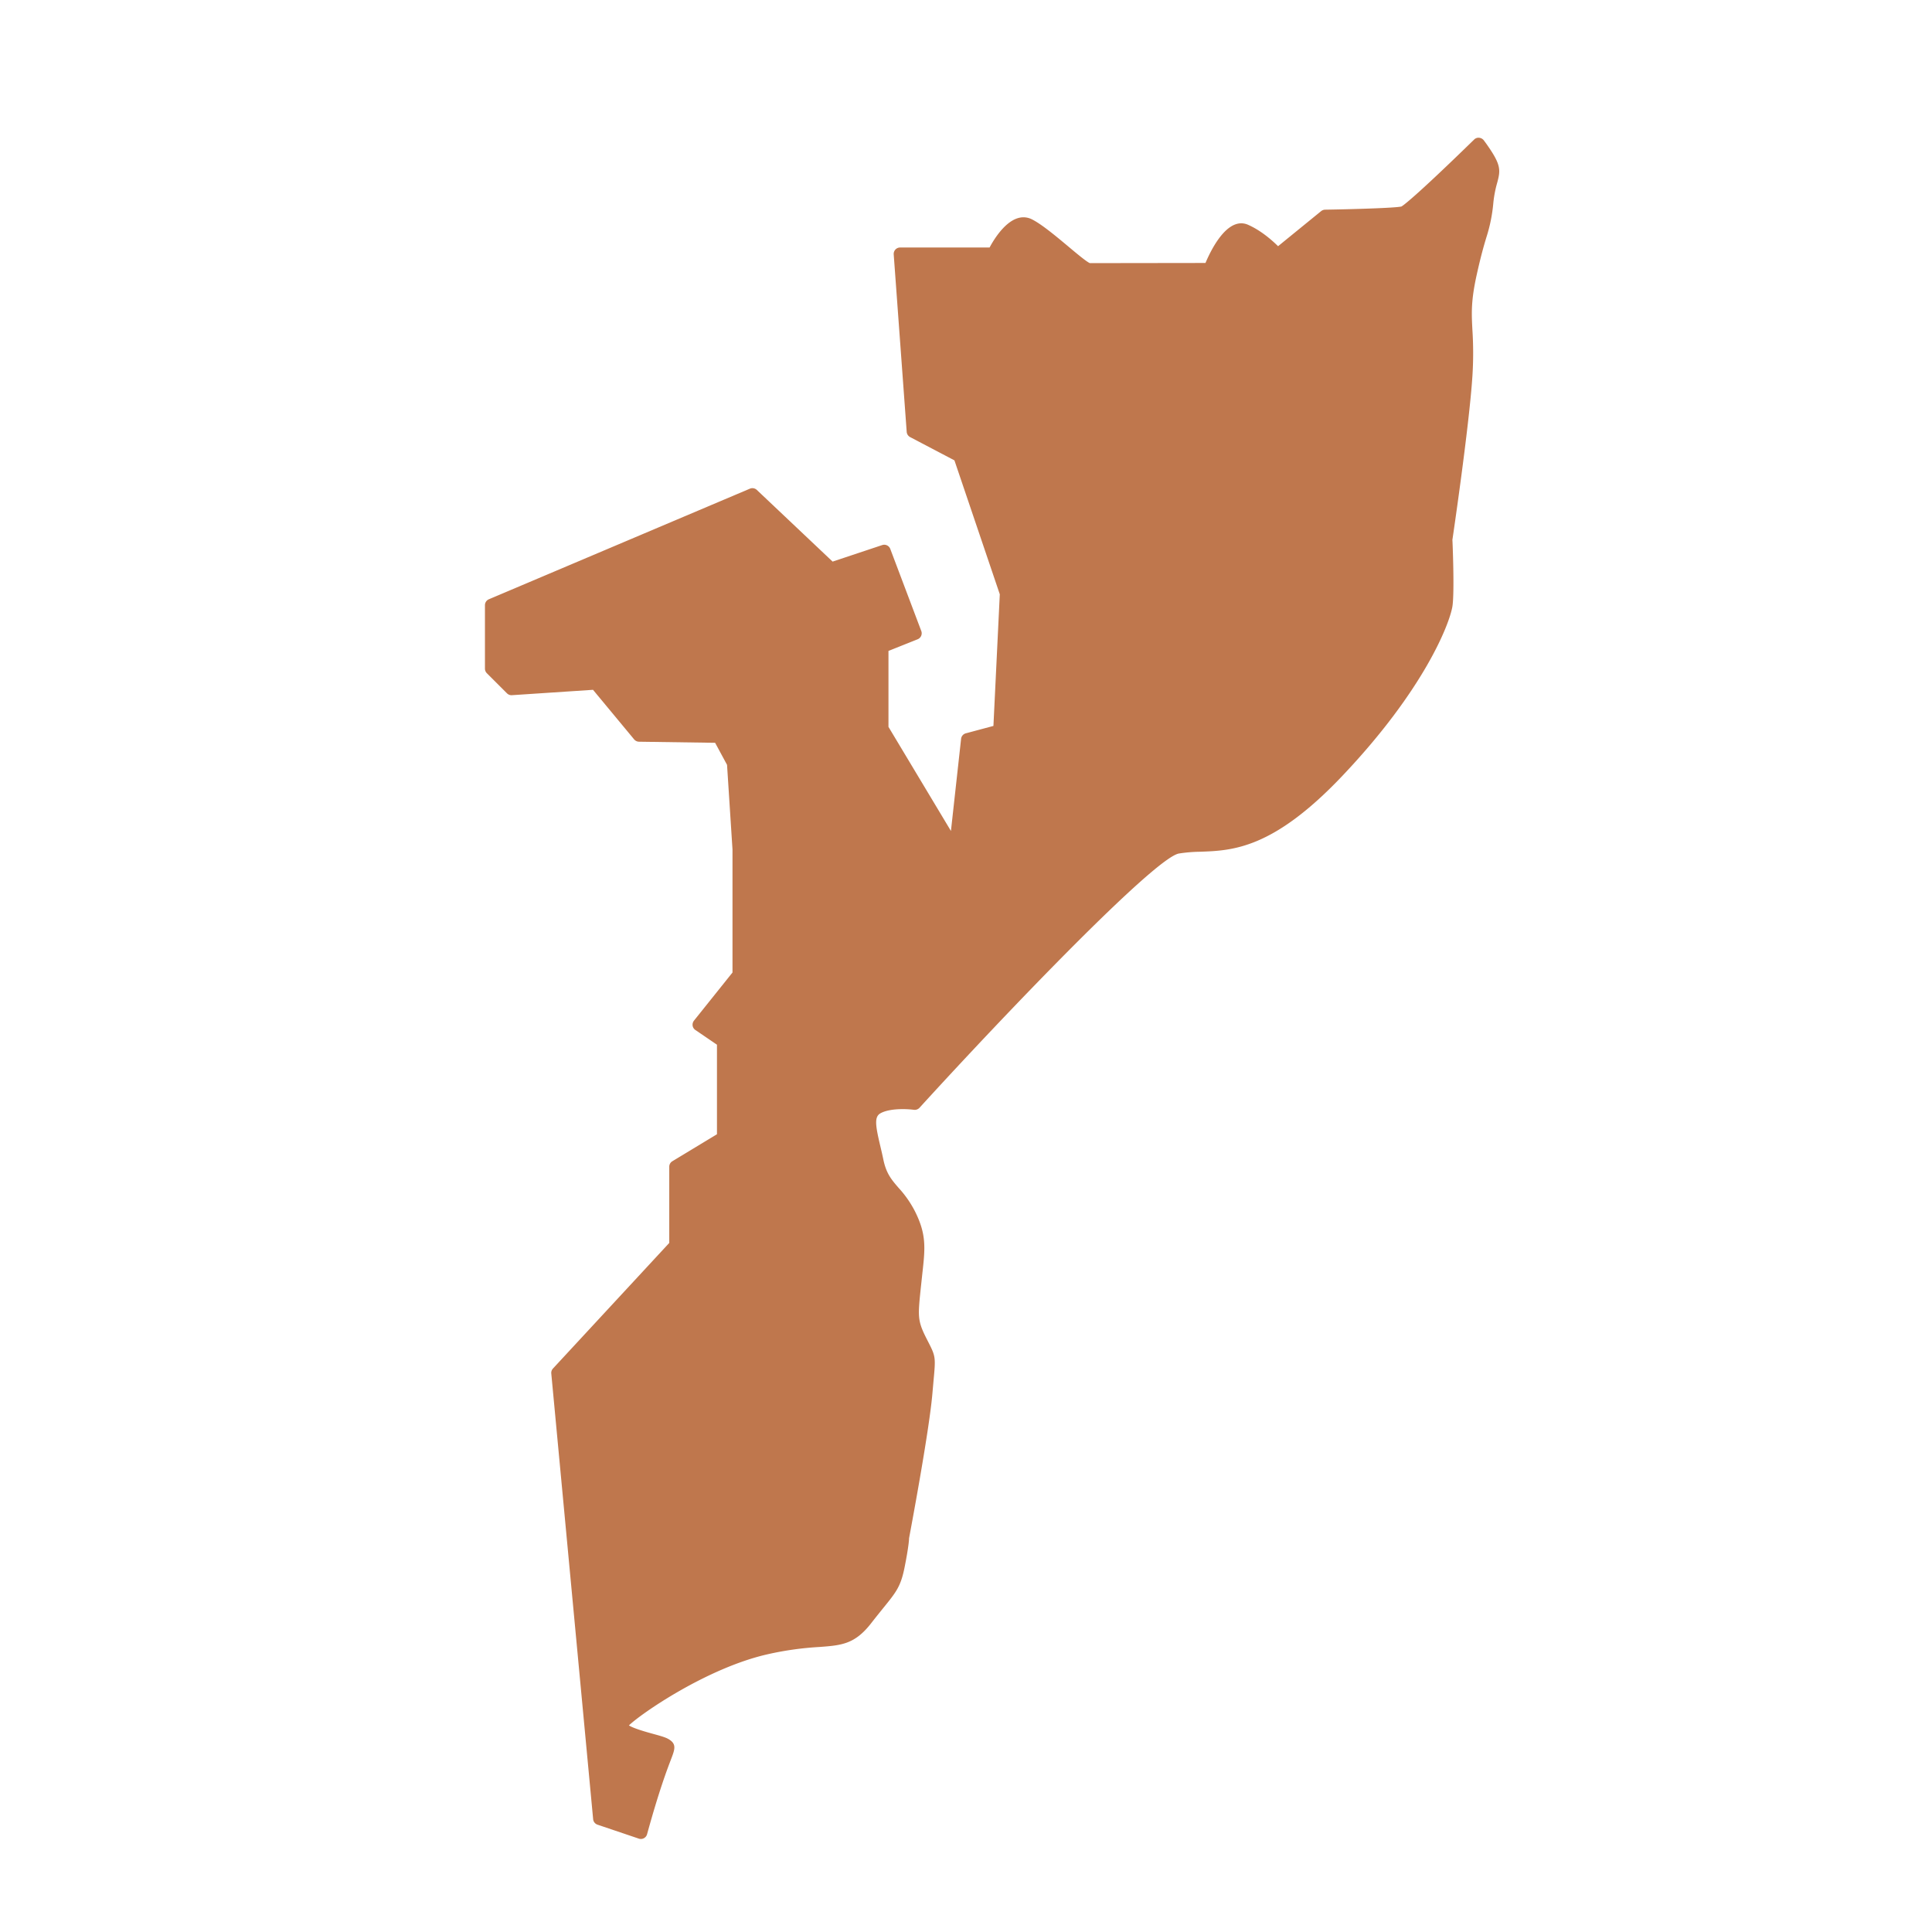 <svg id="Layer_1" data-name="Layer 1" xmlns="http://www.w3.org/2000/svg" viewBox="0 0 1080 1080"><defs><style>.cls-1,.cls-2{fill:#bf774d;}.cls-1{fill-rule:evenodd;}</style></defs><title>Artboard 1</title><path class="cls-1" d="M555.38,141.95h-52.2l7.26,99.21,26,13.64,26,76.87-3.73,76.87-18,4.82L534,475.49l-40.92-68.17V361.44l18.6-7.45-17.35-45.88L464.57,318l-43.94-41.54L274.73,338.3v35.41L286,385l47.12-3.09L357.3,411l44.65.61L410,426.54l3.11,48.36v70l-22.33,27.9,13.64,9.31v53.92L377.77,652.2v44l-66,71.23,23.45,249.16,23.08,7.79c13.55-49.2,17.88-46.72,13.53-49.2s-29.13-6.21-23.54-12.4,44.62-33.48,80-41.54,42.78.61,55.8-16.13,15.5-17.35,18-29.75,2.47-16.11,2.47-16.11,11.16-58.89,13-80.6,2.47-18-3.11-29.14-5-14.27-3.09-32.26,3.73-24.78-3.09-38.42-14.89-14.89-18-29.77-7.43-25.41,0-29.75,21.09-2.48,21.09-2.48S638.39,477.37,658.23,473.64s42.16,7.43,89.27-42.15,59.52-85.56,60.77-93,0-37.2,0-37.2,9.3-62.62,11.15-91.14-3.11-31.6,2.47-57,7.44-22.93,9.31-40.3,7.43-14.86-2.47-29.14c-.76-1.07-1.47-2.06-2.2-3C809,97.78,787.38,118.31,784.15,119c-5.58,1.24-43.39,1.85-43.39,1.85L714.1,142.58s-8.06-9.31-18-13.64-19.85,21.69-19.85,21.69H608.7c-3.72,0-23.56-19.83-33.48-24.78S555.38,141.95,555.38,141.95Z"/><path class="cls-2" d="M358.27,1028a3.6,3.6,0,0,1-1.15-.19L334,1020a3.6,3.6,0,0,1-2.43-3.07L308.17,767.79a3.57,3.57,0,0,1,.95-2.78l65-70.2V652.2a3.59,3.59,0,0,1,1.74-3.07l24.93-15.08V584l-12.07-8.23a3.52,3.52,0,0,1-1.54-2.42,3.69,3.69,0,0,1,.75-2.8l21.54-26.91V474.9l-3.05-47.35-6.66-12.32-42.54-.61a3.64,3.64,0,0,1-2.72-1.28l-23-27.73-45.28,3a3.57,3.57,0,0,1-2.78-1l-11.29-11.28a3.63,3.63,0,0,1-1.06-2.55V338.3a3.6,3.6,0,0,1,2.2-3.31l145.89-61.81a3.62,3.62,0,0,1,3.89.69l42.37,40.07,27.72-9.24a3.6,3.6,0,0,1,4.51,2.15L515,352.73a3.6,3.6,0,0,1-2,4.61l-16.34,6.53v42.45l34.92,58.19L537.26,413a3.6,3.6,0,0,1,2.64-3.07l15.43-4.13,3.56-73.59-25.36-74.87-24.76-13a3.61,3.61,0,0,1-1.92-2.93l-7.26-99.19a3.64,3.64,0,0,1,.95-2.72,3.59,3.59,0,0,1,2.64-1.14h50c2.7-5.05,10-16.89,18.94-16.89a10.46,10.46,0,0,1,4.73,1.14c5.42,2.72,13.23,9.24,20.13,15,4.48,3.77,10.62,8.91,12.28,9.48l64.61-.09c2.81-6.67,10.38-22.17,20-22.17a9.26,9.26,0,0,1,3.74.8c7.31,3.2,13.58,8.78,16.84,12l24.06-19.6a3.71,3.71,0,0,1,2.21-.82c14.48-.23,38.87-.91,42.68-1.77.77-.4,6.95-4.57,40.65-37.43a3.42,3.42,0,0,1,2.78-1,3.69,3.69,0,0,1,2.6,1.41c.75,1,1.5,2,2.27,3.14,7.41,10.65,7.14,13.6,5.25,20.57a64.33,64.33,0,0,0-2.14,11,88.38,88.38,0,0,1-3.93,19.6c-1.35,4.48-3,10.09-5.44,21.1-3.19,14.53-2.84,21.22-2.36,30.53a200.59,200.59,0,0,1,0,26c-1.84,28.32-11.08,90.79-11.18,91.42.08.55,1.26,29.54,0,37.27-1.71,10.11-16.1,46.87-61.71,94.87-38.71,40.76-61.26,41.56-79.38,42.21a83.33,83.33,0,0,0-11.84,1c-13.59,2.55-96.11,88.51-144.94,142.1a3.62,3.62,0,0,1-3.15,1.16,48.11,48.11,0,0,0-6.28-.38c-5.42,0-9.85.84-12.5,2.38-3.45,2-2.71,6.86,0,18.28.57,2.4,1.17,4.95,1.73,7.66,1.62,7.77,4.64,11.24,8.46,15.66a59.49,59.49,0,0,1,9.22,13.22c6.51,13,5.64,20.66,4.1,34.57l-.86,8c-1.65,15.92-1.92,18.36,3,28.13l1.35,2.65c4,7.81,3.93,8.57,2.75,21.31l-.63,7.07c-1.85,21.64-12.61,78.55-13.06,81v0c.05,0-.08,4.13-2.48,16.15-2.15,10.72-4.59,13.75-11.88,22.74-1.87,2.32-4.1,5.07-6.79,8.53-9.2,11.83-16.62,12.38-28.94,13.31A175.67,175.67,0,0,0,429,924.77c-33.75,7.68-70.42,33-77.42,39.73,2.56,1.71,9.79,3.73,13.5,4.74,4.37,1.2,6.92,1.94,8.48,2.84,4.85,2.76,3.73,5.69,1.5,11.52-2.16,5.64-6.64,17.39-13.35,41.77a3.57,3.57,0,0,1-1.79,2.21A3.42,3.42,0,0,1,358.27,1028Zm-19.72-14,17.27,5.83c6.24-22.25,10.45-33.31,12.55-38.76.41-1.07.8-2.13,1.08-2.91-1.68-.67-4.18-1.37-6.27-2-10.64-2.95-17.73-5.24-19.12-10a5.88,5.88,0,0,1,1.52-5.77c6.74-7.52,46.49-34.59,81.84-42.64a185.25,185.25,0,0,1,30-4.3c12.05-.9,16.56-1.24,23.79-10.53,2.73-3.52,5-6.3,6.89-8.65,7.14-8.8,8.61-10.65,10.4-19.6,2.33-11.64,2.41-15.41,2.41-15.45.18-1.22,11.21-59.58,13-80.87l.63-7.12c1.06-11.41,1.06-11.41-2-17.37l-1.38-2.74c-5.82-11.62-5.37-16-3.68-32.07l.86-8c1.54-13.77,2.17-19.48-3.38-30.57a53.13,53.13,0,0,0-8.22-11.73c-4.15-4.78-8.06-9.31-10.06-18.91-.55-2.63-1.14-5.14-1.69-7.47-2.68-11.39-5-21.22,3.4-26.13,3.83-2.23,9.25-3.37,16.12-3.37,2.16,0,4,.13,5.35.23,17.8-19.5,127.79-139.25,147.7-143a89.23,89.23,0,0,1,12.91-1.1c16.81-.59,37.73-1.37,74.43-40,44.15-46.47,58.34-82.24,59.83-91.1,1-5.81.29-28.3,0-36.47.13-1.31,9.33-63.46,11.15-91.52a193.63,193.63,0,0,0,0-25.14c-.49-9.47-.89-16.95,2.52-32.45,2.47-11.26,4.26-17.24,5.57-21.6a81.31,81.31,0,0,0,3.66-18.3A71.09,71.09,0,0,1,830,100.3c1.38-5.12,1.64-6.11-3.93-14.17-36.38,35.35-39.34,36-41.13,36.38-5.37,1.2-35.53,1.81-42.87,1.94l-25.7,20.91a3.58,3.58,0,0,1-5-.42c-.08-.08-7.67-8.76-16.7-12.72-5.18-.19-11.88,11.37-15.05,19.69a3.59,3.59,0,0,1-3.36,2.32H608.7c-2.89,0-6.37-2.69-16.36-11.07-6.59-5.52-14.05-11.77-18.73-14.09-4.92-2.51-11.74,7.58-15,14.42a3.6,3.6,0,0,1-3.25,2.06H507l6.83,93.33,24.27,12.74a3.51,3.51,0,0,1,1.74,2l26,76.89a3.52,3.52,0,0,1,.19,1.33l-3.73,76.87a3.57,3.57,0,0,1-2.66,3.28l-15.59,4.19-6.56,59.69a3.58,3.58,0,0,1-2.81,3.12,3.52,3.52,0,0,1-3.84-1.64L490,409.17a3.62,3.62,0,0,1-.52-1.85V361.44a3.61,3.61,0,0,1,2.25-3.35L507.06,352l-14.88-39.35-26.49,8.82a3.55,3.55,0,0,1-3.61-.78l-42.23-39.94-141.53,60v31.54l9.07,9.07,45.49-3a3.49,3.49,0,0,1,3,1.28L359,407.47l43,.59a3.6,3.6,0,0,1,3.11,1.9l8.05,14.86a3.7,3.7,0,0,1,.42,1.49l3.12,48.36V545a3.71,3.71,0,0,1-.79,2.25L396,572.07l10.44,7.12a3.59,3.59,0,0,1,1.57,3v53.92a3.55,3.55,0,0,1-1.74,3.07l-24.92,15.1v42a3.56,3.56,0,0,1-1,2.44l-64.91,70Z"/></svg>